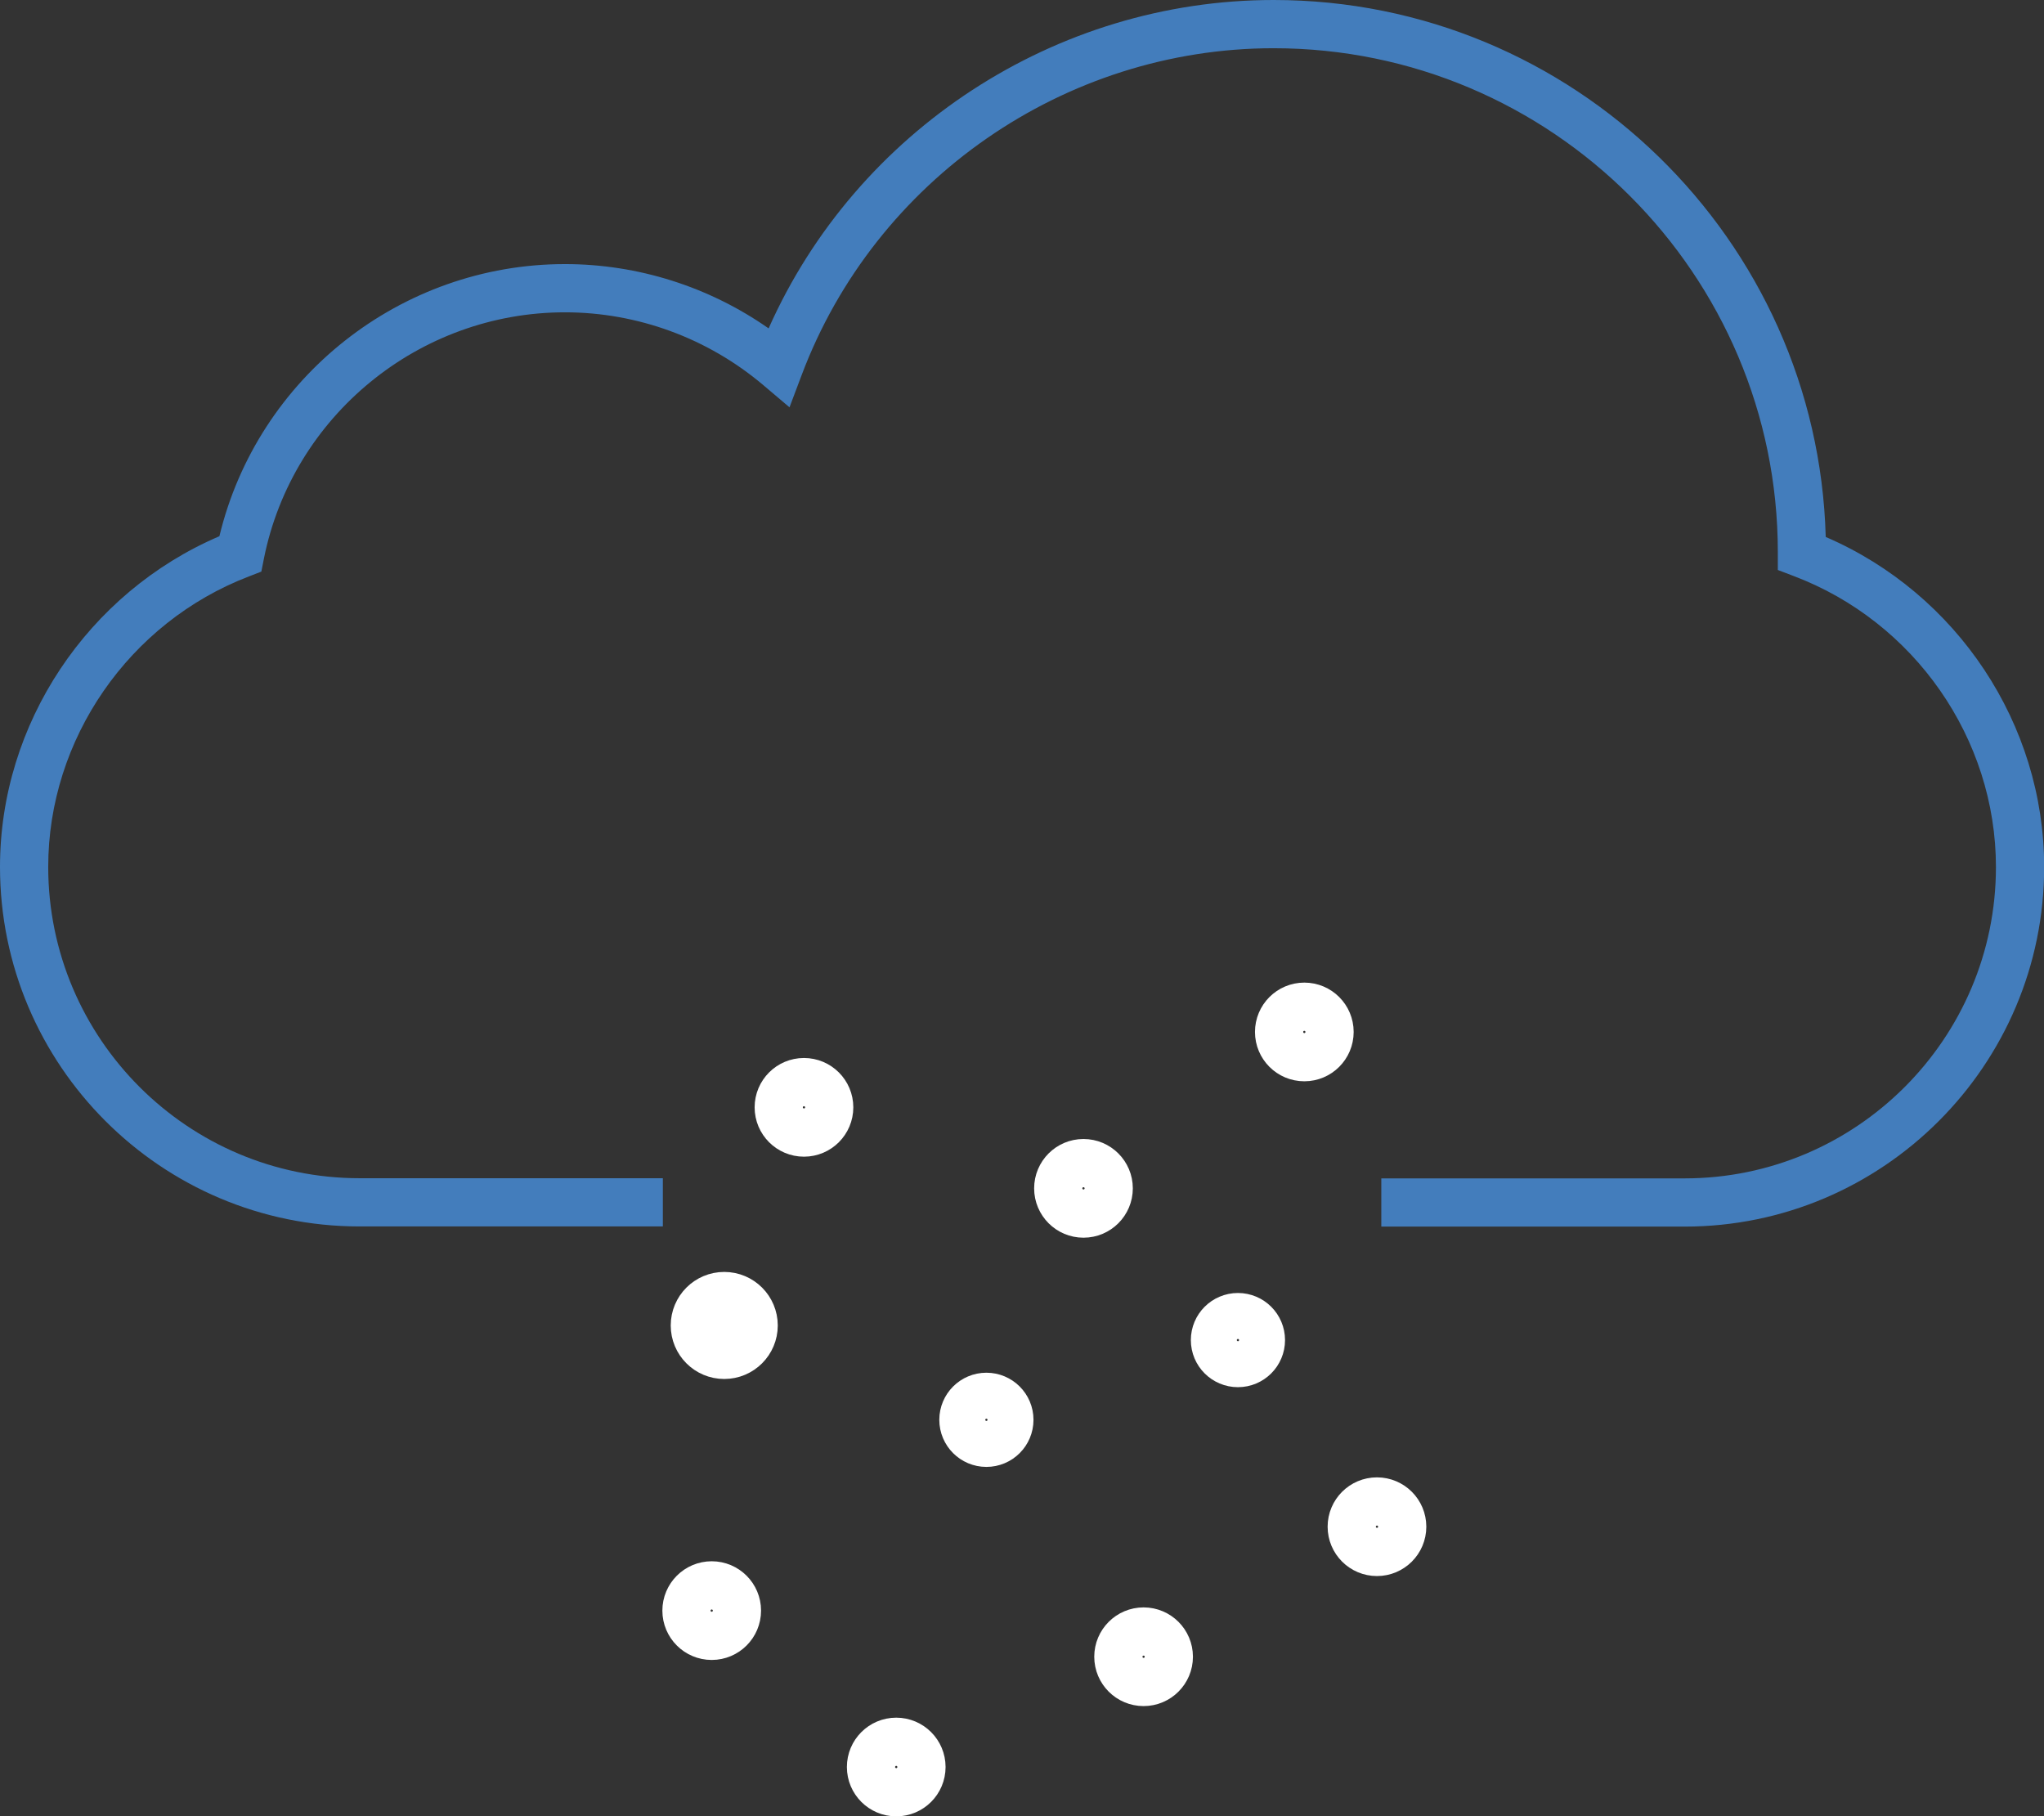 <?xml version="1.0" encoding="UTF-8"?>
<svg id="Layer_2" data-name="Layer 2" xmlns="http://www.w3.org/2000/svg" viewBox="0 0 127.17 113">
  <rect x="0" y="0" width="127.17" height="113" fill="#333333" stroke="none"/>
  <defs>
    <style>
      .cls-1 {
        fill: #437dbc;
        stroke-width: 0px;
      }

      .cls-2 {
        fill: #fff;
      }

      .cls-2, .cls-3 {
        stroke: #fff;
        stroke-linecap: round;
        stroke-miterlimit: 10;
        stroke-width: 3px;
      }

      .cls-3 {
        fill: none;
      }
    </style>
  </defs>
  <g id="Layer_1-2" data-name="Layer 1">
    <g>
      <path class="cls-1" d="m113.59,33.4C113.08,14.9,97.87,0,79.24,0c-13.57,0-25.95,8.13-31.42,20.43-3.7-2.59-8.13-4-12.67-4-10.22,0-19.13,7.07-21.5,16.93C5.45,36.87,0,45.03,0,53.93c0,12.33,10.03,22.37,22.37,22.37h18.87v-3h-18.87c-10.68,0-19.37-8.69-19.37-19.37,0-7.94,5.02-15.21,12.49-18.07l.77-.3.16-.81c1.78-8.88,9.66-15.32,18.73-15.32,4.51,0,8.89,1.61,12.34,4.53l1.63,1.38.75-1.99c4.57-12.17,16.37-20.35,29.37-20.35,17.3,0,31.37,14.07,31.37,31.35v1.11s.97.37.97.37c7.53,2.84,12.6,10.12,12.6,18.11,0,10.68-8.69,19.37-19.37,19.37h-18.87v3h18.87c12.33,0,22.37-10.04,22.37-22.37,0-8.89-5.42-17.01-13.58-20.53Z"/>
      <circle class="cls-2" cx="45.06" cy="82.46" r="1.83"/>
      <circle class="cls-3" cx="61.37" cy="88.33" r="1.43"/>
      <circle class="cls-3" cx="77.02" cy="83.37" r="1.43"/>
      <circle class="cls-3" cx="44.28" cy="100.2" r="1.57"/>
      <circle class="cls-3" cx="55.76" cy="109.93" r="1.57"/>
      <circle class="cls-3" cx="71.15" cy="103.07" r="1.57"/>
      <circle class="cls-3" cx="85.67" cy="94.98" r="1.57"/>
      <circle class="cls-3" cx="50.02" cy="68.89" r="1.57"/>
      <circle class="cls-3" cx="81.15" cy="64.2" r="1.57"/>
      <circle class="cls-3" cx="67.41" cy="73.93" r="1.57"/>
    </g>
  </g>
</svg>